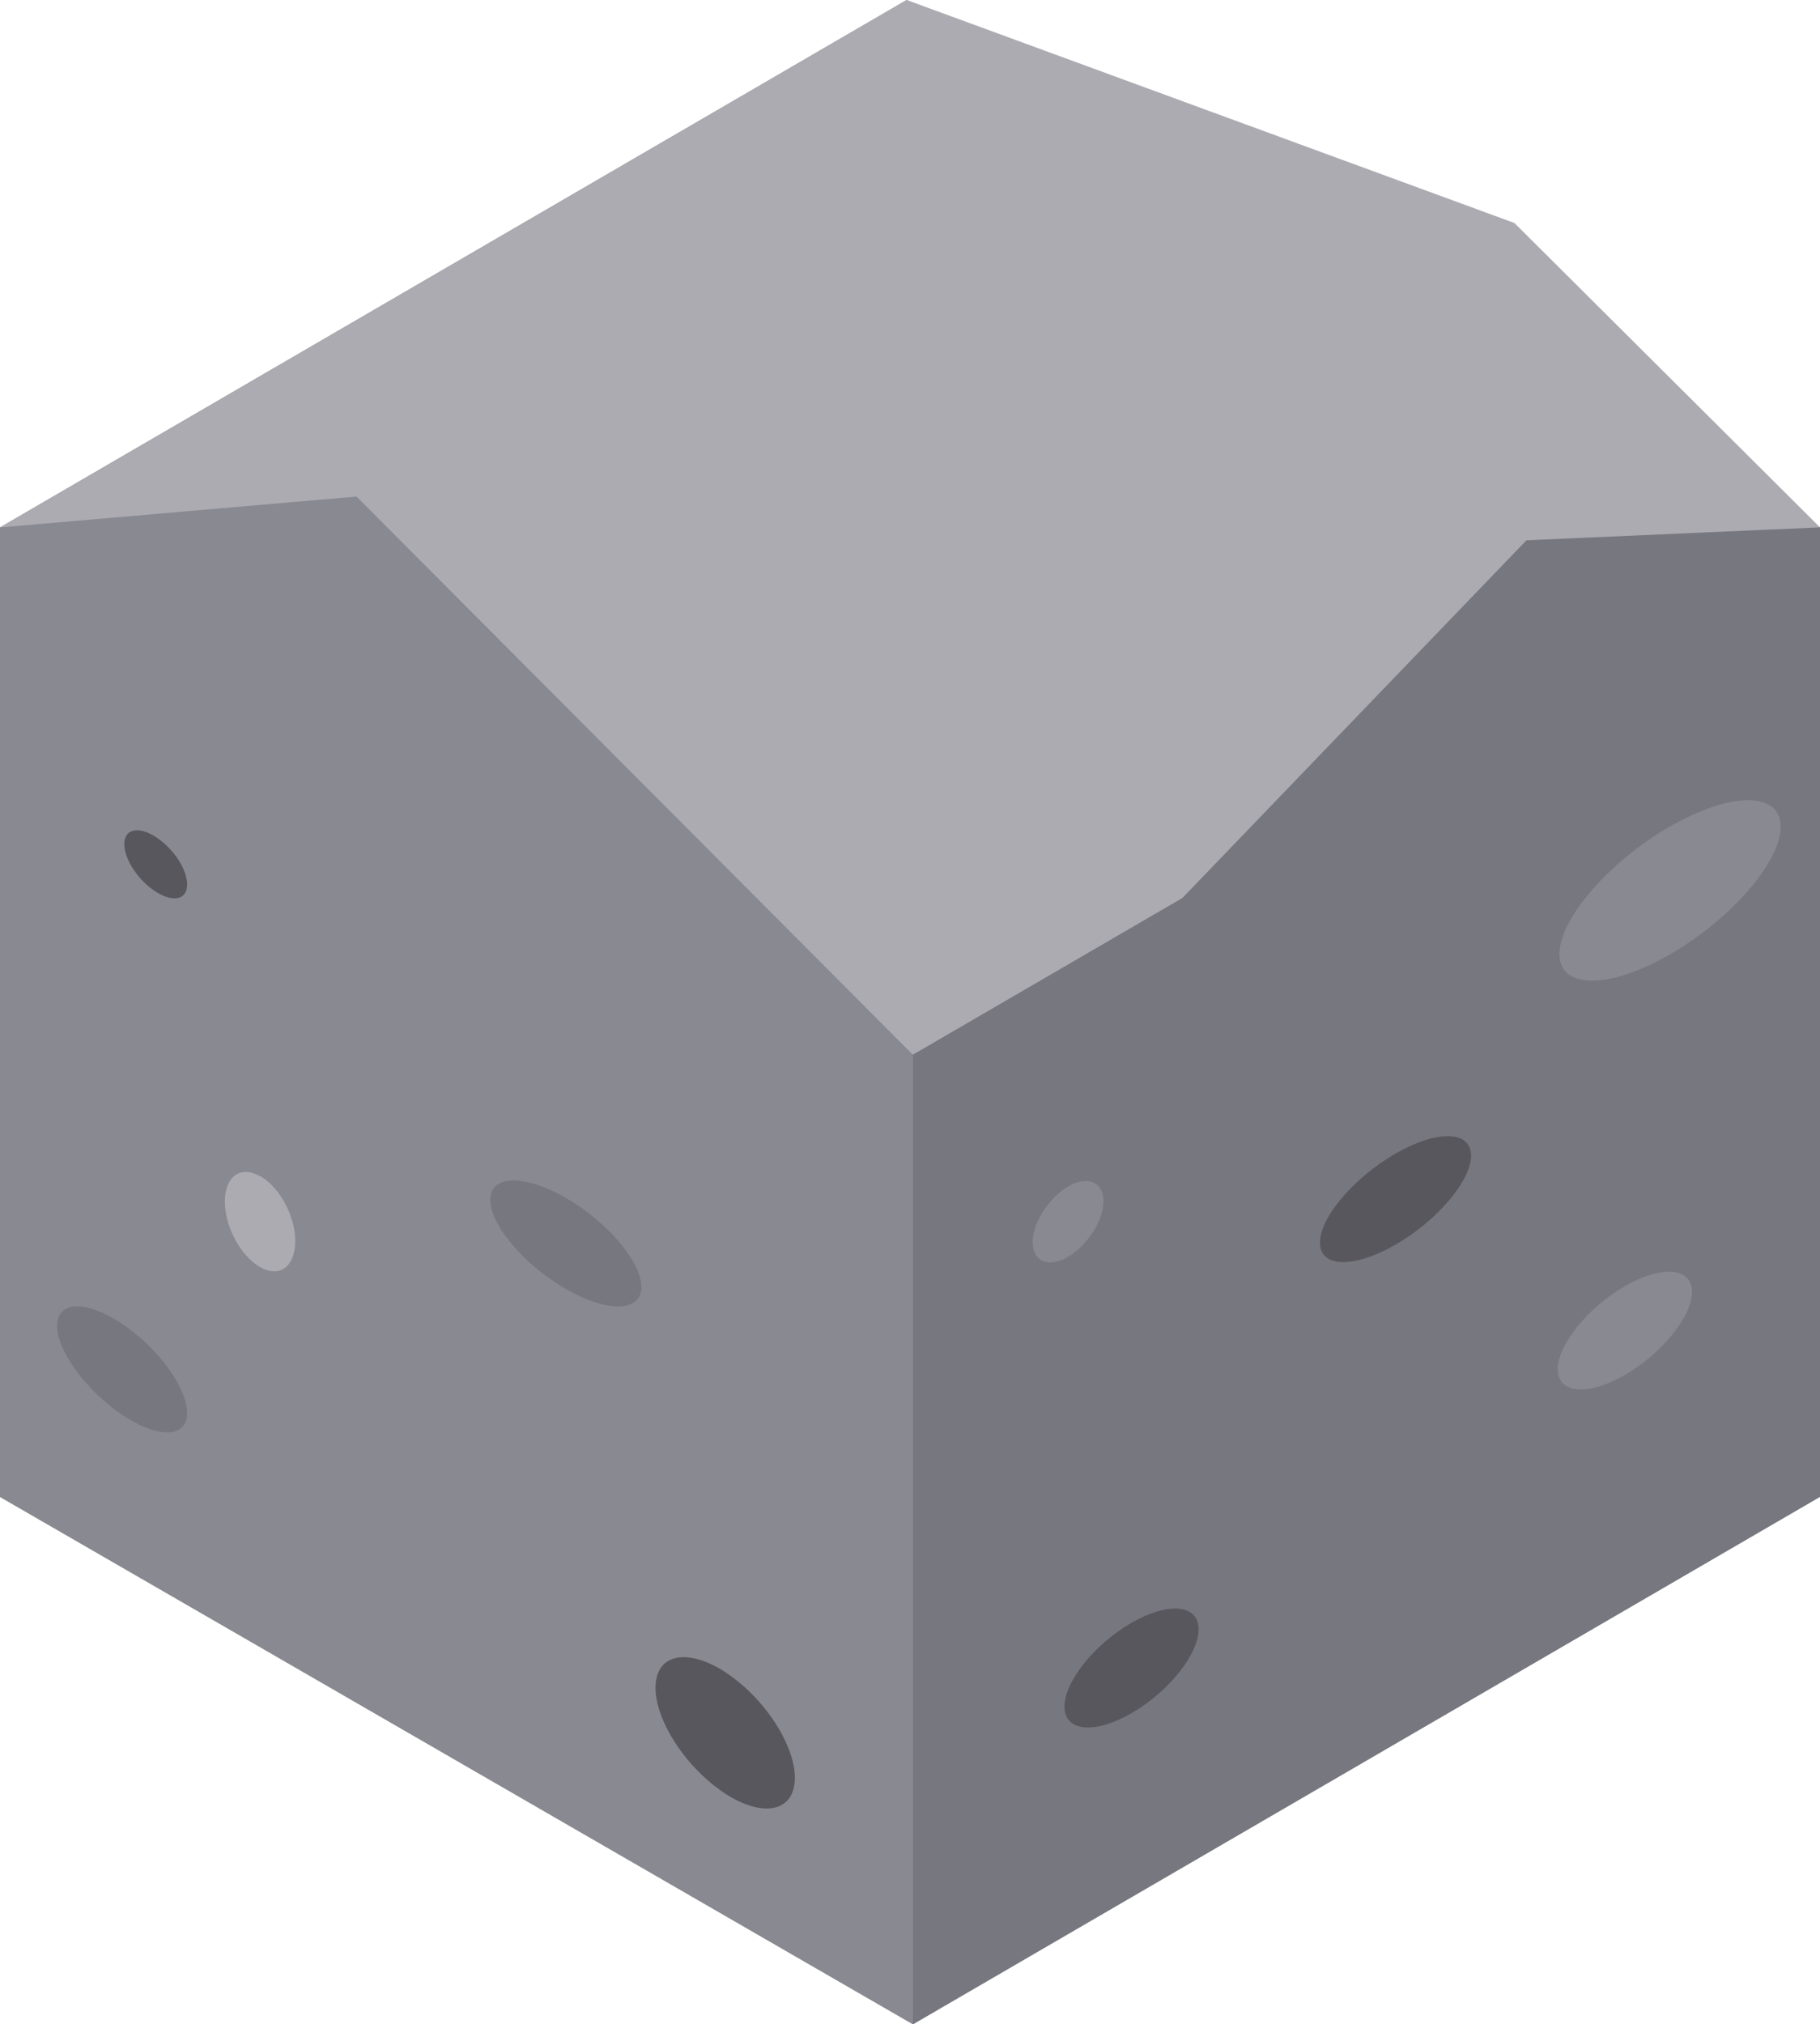
<svg xmlns="http://www.w3.org/2000/svg" viewBox="0 0 206.81 230">
    <defs>
        <style>.a{fill:#77777f;}.b{fill:#acabb2;}.c{fill:#898991;}.d{fill:#58575d;}
        </style>
    </defs>
    <polygon class="a" points="103.03 0 0 59.93 0 170.08 103.74 230 206.81 170.07 206.81 59.92 103.03 0"/>
    <polygon class="b" points="206.81 59.92 103.74 119.85 16.48 69.44 0 59.93 103.03 0 172.09 25.34 206.81 59.92"/>
    <polygon class="a" points="206.81 59.92 206.81 170.07 103.74 230 103.74 119.85 134.32 102.07 173.45 61.39 206.81 59.92"/>
    <polygon class="c" points="103.74 119.85 103.74 230 0 170.08 0 59.93 40.51 56.42 103.74 119.85"/>
    <path class="c" d="M212.75,103.92c6.94-4,12.58-4,12.59,0s-5.61,10.49-12.55,14.5-12.58,4-12.59,0,5.61-10.51,12.55-14.51" transform="translate(-23 -10)"/>
    <path class="d" d="M181.56,141.08c4.74-2.73,8.59-2.64,8.6.21s-3.83,7.39-8.57,10.12-8.59,2.65-8.6-.21,3.83-7.38,8.57-10.12" transform="translate(-23 -10)"/>
    <path class="a" d="M87.32,146.12c4.74,2.74,8.57,7.27,8.56,10.12s-3.85,2.94-8.59.21-8.57-7.26-8.57-10.12,3.86-2.94,8.6-.21" transform="translate(-23 -10)"/>
    <path class="a" d="M36.89,160.43c4.08,2.74,7.38,7.26,7.37,10.12s-3.32,2.94-7.39.2-7.39-7.25-7.38-10.11,3.32-2.95,7.4-.21" transform="translate(-23 -10)"/>
    <path class="d" d="M104.79,199.6a16.41,16.41,0,0,1,1.48,1c4.35,3.23,7.49,8.66,7,12.13-.42,3.08-3.52,3.6-7.24,1.45a15.21,15.21,0,0,1-1.49-1c-4.34-3.23-7.49-8.65-7-12.14.41-3.07,3.52-3.59,7.24-1.44" transform="translate(-23 -10)"/>
    <path class="d" d="M40.42,104.93a7.56,7.56,0,0,1,.66.44c2,1.45,3.38,3.9,3.16,5.46-.18,1.39-1.58,1.62-3.26.65a5.9,5.9,0,0,1-.67-.44c-2-1.45-3.37-3.89-3.16-5.46.19-1.38,1.59-1.62,3.27-.65" transform="translate(-23 -10)"/>
    <path class="b" d="M52.6,143.65c2.19,1.26,4,4.6,3.95,7.45s-1.79,4.13-4,2.87-4-4.6-4-7.45,1.79-4.14,4-2.87" transform="translate(-23 -10)"/>
    <path class="d" d="M151.56,194.4c4.21-2.43,7.64-2.11,7.64.72s-3.4,7.1-7.61,9.53-7.62,2.11-7.63-.73,3.39-7.09,7.6-9.52" transform="translate(-23 -10)"/>
    <path class="c" d="M207.62,156.15c4.21-2.43,7.63-2.15,7.64.63s-3.4,7-7.61,9.44-7.63,2.15-7.64-.63,3.4-7,7.61-9.44" transform="translate(-23 -10)"/>
    <path class="c" d="M144.32,144.83c2.25-1.3,4.06-.56,4.07,1.64s-1.8,5-4,6.32-4.05.56-4.05-1.64,1.8-5,4-6.32" transform="translate(-23 -10)"/>
</svg>